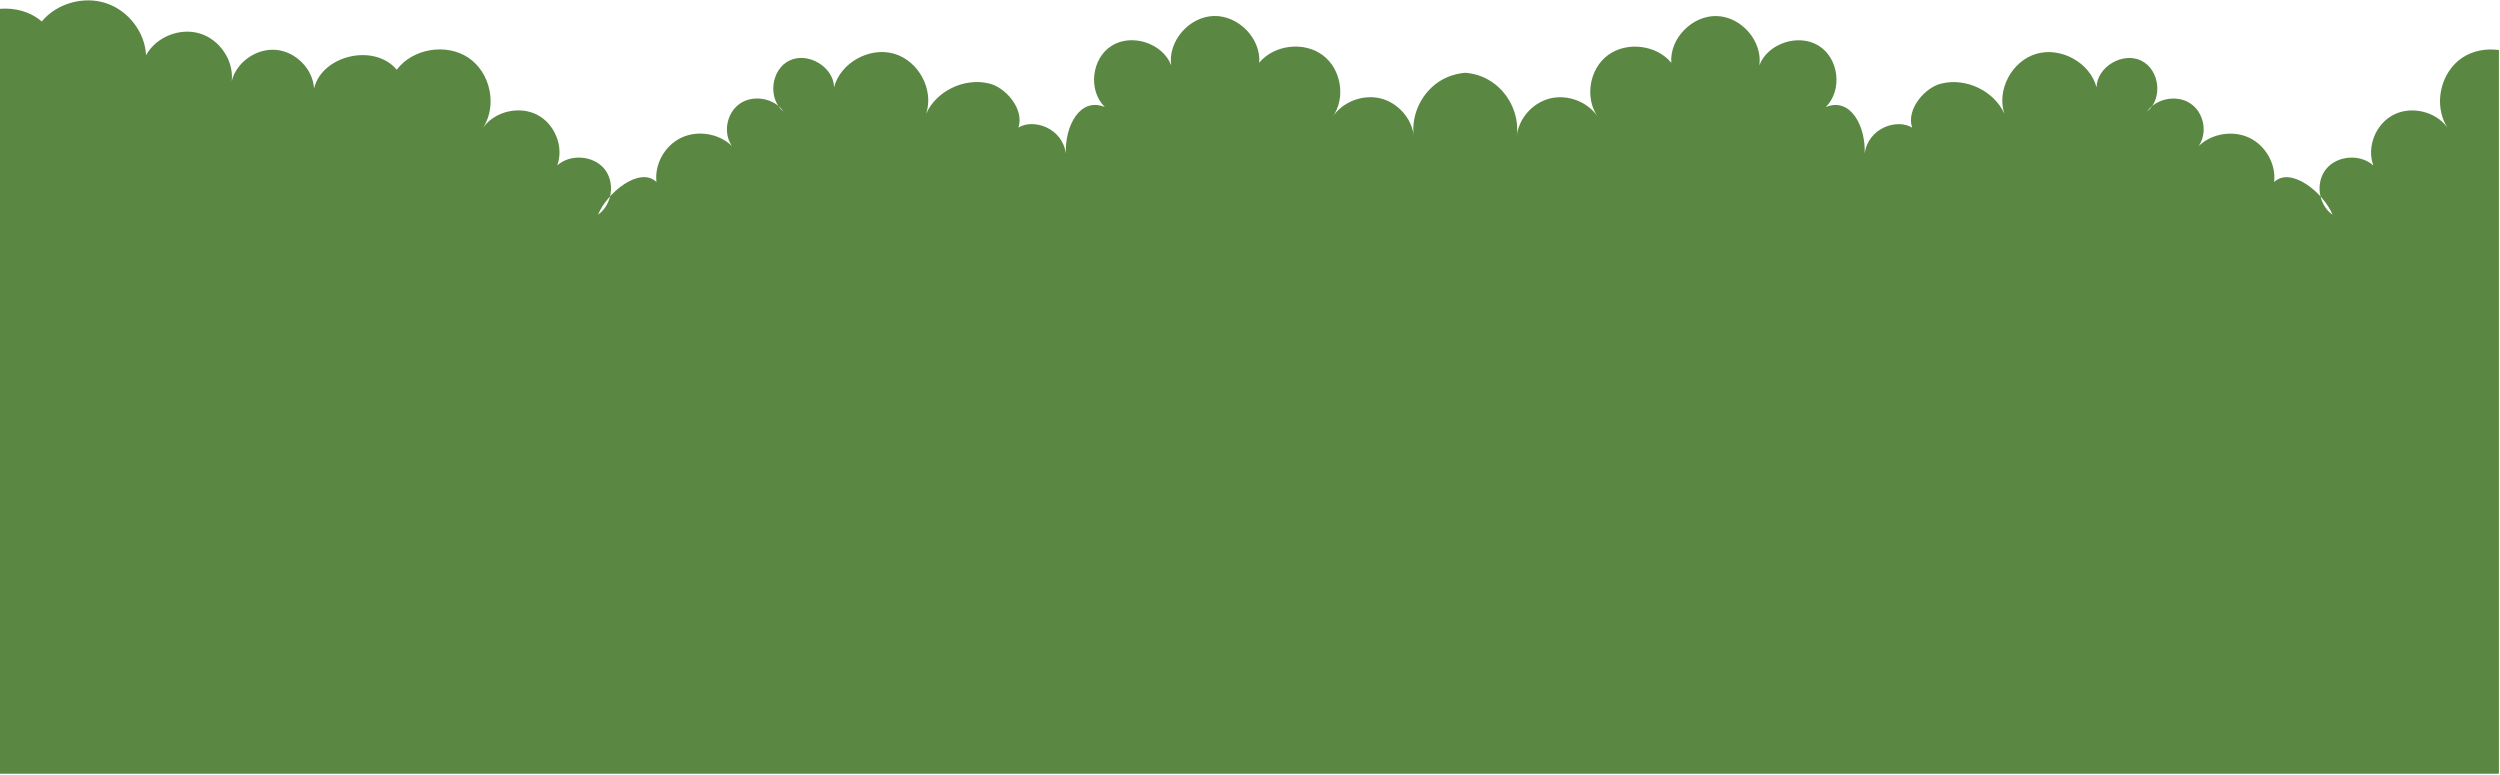 <svg width="461" height="143" viewBox="0 0 461 143" fill="none" xmlns="http://www.w3.org/2000/svg">
<path fill-rule="evenodd" clip-rule="evenodd" d="M270.2 13.42C268.68 13.55 267.2 13.98 265.88 14.73C262.26 16.79 260.13 21.1 260.71 25.17C260.39 21.87 257.78 18.91 254.51 18.13C251.23 17.35 247.53 18.81 245.71 21.59C248.21 18.11 247.36 12.73 243.89 10.16C240.43 7.59 234.93 8.25 232.2 11.57C232.54 7.11 228.38 2.82 223.82 2.95C219.26 3.08 215.36 7.59 215.96 12.03C214.41 7.97 208.71 6.1 204.99 8.44C201.27 10.78 200.61 16.65 203.72 19.73C199.07 17.84 196.32 23.4 196.55 28.32C195.88 23.53 190.56 21.83 187.8 23.52C188.94 19.97 185.22 15.97 182.32 15.38C177.8 14.3 172.67 16.78 170.78 20.96C172.26 16.54 169.39 11.2 164.85 9.9C160.31 8.6 154.97 11.59 153.8 16.1C153.73 12.35 149.01 9.51 145.58 11.16C142.15 12.81 141.52 18.21 144.49 20.57C142.8 18.12 138.98 17.4 136.49 19.07C134 20.74 133.27 24.48 134.97 26.93C132.58 24.6 128.65 23.96 125.62 25.4C122.59 26.84 120.67 30.27 121.05 33.56C117.93 30.59 111.86 35.62 110.28 39.59C112.92 37.73 113.48 33.6 111.43 31.12C109.38 28.65 105.15 28.35 102.76 30.5C104.01 27.06 102.33 22.85 99.04 21.16C95.75 19.47 91.26 20.53 89.11 23.5C91.73 19.39 90.43 13.35 86.35 10.63C82.27 7.91 76.08 8.96 73.16 12.86C69.06 7.95 59.41 10.13 57.91 16.31C57.7 12.73 54.56 9.53 50.92 9.2C47.28 8.87 43.6 11.46 42.73 14.95C43.14 11.17 40.53 7.28 36.83 6.17C33.13 5.05 28.75 6.84 26.93 10.19C26.73 5.91 23.64 1.91 19.5 0.57C15.36 -0.77 10.45 0.64 7.7 3.96C5.53 2.11 2.79 1.42 0 1.62V142.68H270.2H460.8V9.23C458.46 8.9 456.01 9.33 454.05 10.64C449.97 13.36 448.68 19.4 451.29 23.51C449.14 20.54 444.65 19.48 441.36 21.17C438.07 22.86 436.39 27.08 437.64 30.51C435.25 28.35 431.02 28.65 428.97 31.13C426.92 33.6 427.48 37.74 430.12 39.6C428.54 35.63 422.46 30.6 419.35 33.57C419.73 30.28 417.81 26.86 414.78 25.41C411.75 23.97 407.82 24.61 405.43 26.94C407.13 24.49 406.41 20.74 403.91 19.08C401.42 17.41 397.6 18.13 395.91 20.58C398.88 18.22 398.26 12.82 394.82 11.17C391.39 9.52 386.67 12.36 386.6 16.11C385.43 11.6 380.09 8.61 375.55 9.91C371.01 11.21 368.14 16.55 369.61 20.97C367.72 16.79 362.59 14.31 358.07 15.39C355.18 15.98 351.45 19.98 352.59 23.53C349.83 21.84 344.51 23.54 343.84 28.33C344.07 23.4 341.32 17.85 336.67 19.74C339.78 16.66 339.12 10.79 335.4 8.45C331.68 6.11 325.97 7.98 324.43 12.04C325.03 7.6 321.12 3.09 316.57 2.96C312.02 2.83 307.85 7.12 308.19 11.58C305.46 8.26 299.97 7.6 296.5 10.17C293.04 12.74 292.18 18.12 294.68 21.6C292.86 18.81 289.16 17.36 285.88 18.14C282.61 18.92 280 21.88 279.68 25.18C280.26 21.11 278.12 16.8 274.51 14.74C273.2 13.97 271.72 13.54 270.2 13.42Z" fill="#5A8741"/>
</svg>

